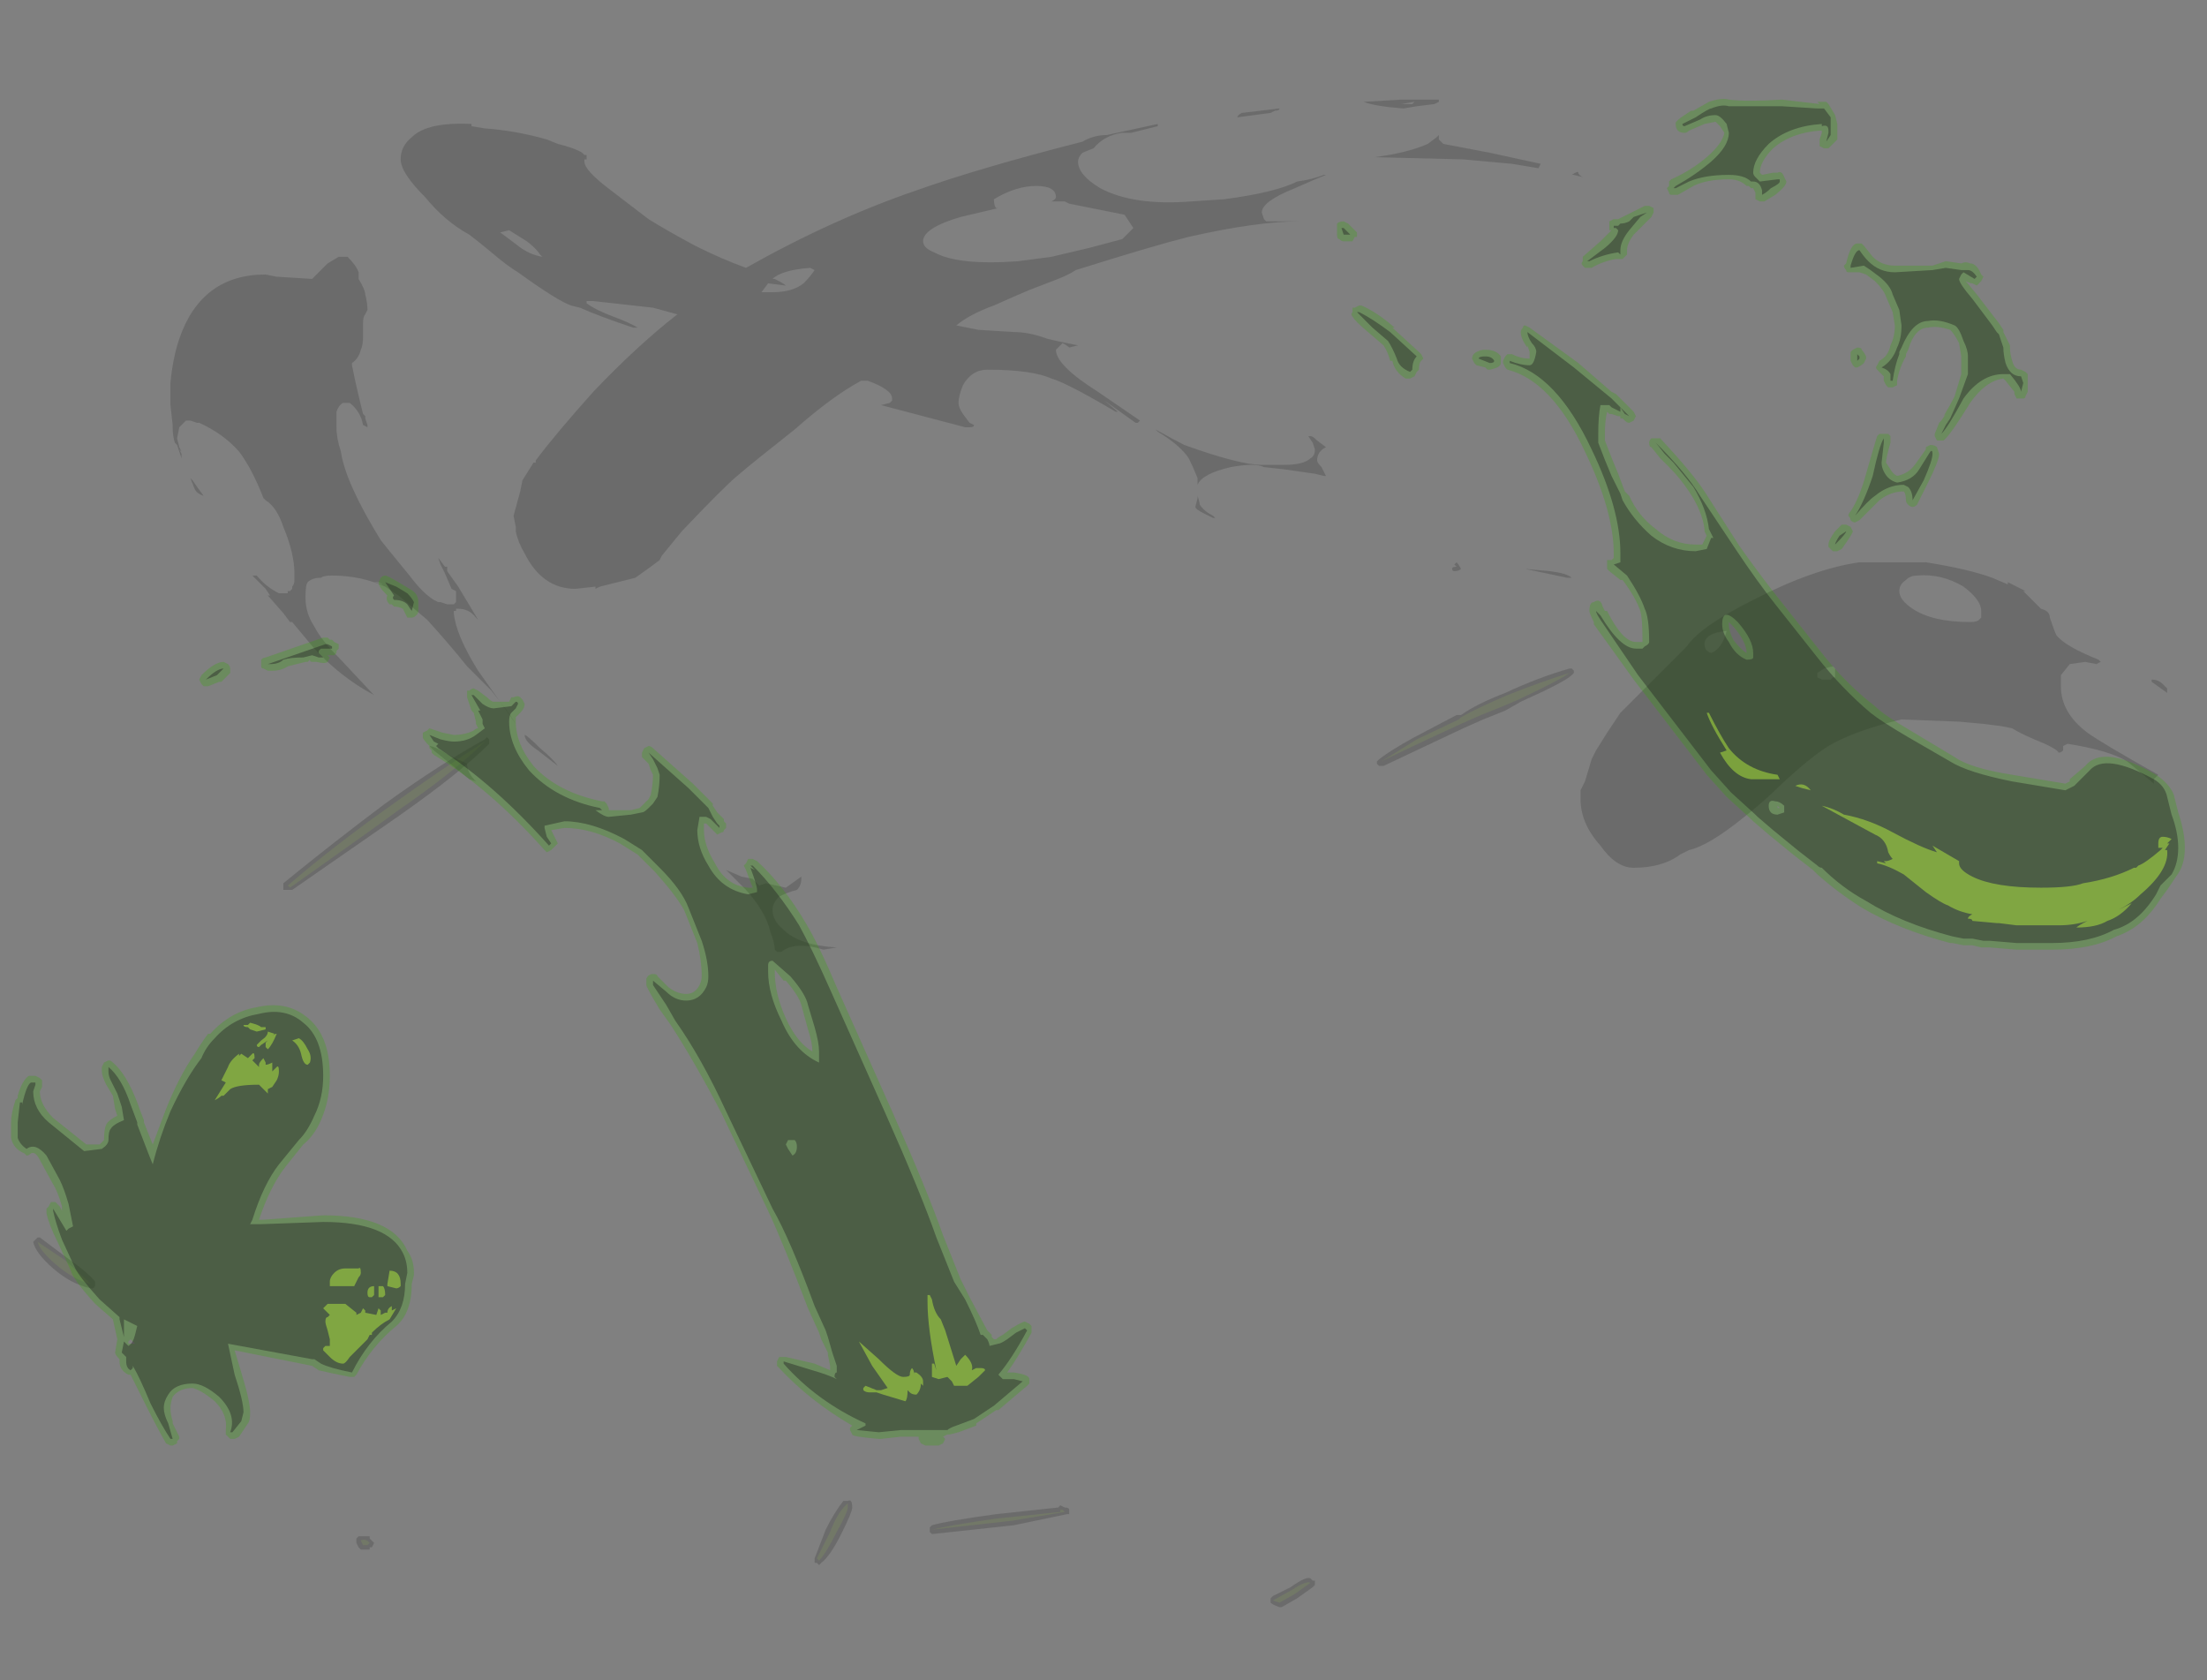 <?xml version="1.0" encoding="UTF-8" standalone="no"?>
<svg xmlns:ffdec="https://www.free-decompiler.com/flash" xmlns:xlink="http://www.w3.org/1999/xlink" ffdec:objectType="frame" height="265.65px" width="348.95px" xmlns="http://www.w3.org/2000/svg">
  <rect width="100%" height="100%" fill="#808080" stroke="none"/>
  <g transform="matrix(1.0, 0.0, 0.0, 1.0, 164.5, 213.85)">
    <use ffdec:characterId="4136" height="21.2" transform="matrix(7.0, 0.0, 0.0, 7.0, -159.25, -108.15)" width="34.8" xlink:href="#shape0"/>
    <use ffdec:characterId="4135" height="30.4" transform="matrix(7.0, 0.0, 0.0, 7.0, -162.75, -198.1)" width="49.1" xlink:href="#shape1"/>
  </g>
  <defs>
    <g id="shape0" transform="matrix(1.0, 0.0, 0.0, 1.0, 22.75, 15.45)">
      <path d="M12.0 -15.3 Q11.85 -15.15 10.85 -14.7 L10.5 -14.5 10.0 -14.3 9.55 -14.1 7.75 -13.25 7.65 -13.25 7.6 -13.3 7.6 -13.35 7.65 -13.4 Q7.9 -13.6 8.45 -13.9 L9.4 -14.4 9.5 -14.4 Q9.85 -14.65 10.5 -14.9 11.25 -15.25 11.95 -15.45 L12.0 -15.45 12.05 -15.4 12.05 -15.35 12.0 -15.3 M6.15 5.15 L6.2 5.15 6.2 5.25 6.15 5.3 5.8 5.55 5.45 5.75 5.4 5.75 Q5.25 5.7 5.2 5.65 L5.2 5.55 5.25 5.5 5.65 5.3 Q6.0 5.05 6.1 5.1 L6.15 5.15 M0.45 3.45 L0.55 3.5 Q0.65 3.5 0.65 3.55 L0.65 3.65 0.6 3.65 -0.6 3.9 -2.45 4.1 -2.5 4.05 -2.5 3.95 -2.45 3.9 Q-2.1 3.8 -1.0 3.65 L0.4 3.5 0.45 3.45 M-14.45 -12.15 L-16.9 -10.45 -17.1 -10.45 -17.1 -10.6 Q-16.0 -11.5 -14.8 -12.4 -13.55 -13.3 -12.55 -13.85 L-12.5 -13.9 -12.45 -13.85 -12.45 -13.75 Q-13.1 -13.1 -14.45 -12.15 M-22.7 -2.55 L-22.65 -2.6 -22.6 -2.6 -22.0 -2.15 Q-21.5 -1.8 -21.35 -1.6 L-21.35 -1.5 -21.4 -1.45 -21.45 -1.45 Q-21.9 -1.55 -22.3 -1.9 -22.7 -2.25 -22.75 -2.5 L-22.7 -2.55 M-4.25 3.5 Q-4.25 3.6 -4.5 4.1 -4.75 4.6 -4.95 4.75 L-5.0 4.8 -5.05 4.75 -5.1 4.75 -5.1 4.65 -4.85 4.0 Q-4.65 3.6 -4.45 3.35 L-4.35 3.35 Q-4.25 3.3 -4.25 3.5 M-15.15 4.2 L-15.05 4.3 -15.1 4.4 -15.15 4.4 -15.15 4.45 -15.35 4.45 -15.4 4.4 -15.45 4.3 -15.45 4.2 -15.4 4.15 -15.15 4.15 -15.15 4.2" fill="#262626" fill-opacity="0.224" fill-rule="evenodd" stroke="none"/>
      <path d="M9.5 -14.2 Q8.3 -13.65 7.7 -13.35 L8.5 -13.85 9.45 -14.3 9.5 -14.35 Q9.85 -14.55 10.55 -14.85 11.3 -15.15 11.95 -15.35 11.75 -15.2 10.8 -14.75 L10.45 -14.6 9.95 -14.4 9.5 -14.2 M6.1 5.2 L5.75 5.45 5.4 5.65 5.25 5.6 5.7 5.35 Q6.0 5.15 6.1 5.2 M0.5 3.55 L0.55 3.6 -0.65 3.8 -2.45 4.0 Q-2.05 3.9 -1.0 3.75 L0.45 3.6 0.45 3.55 0.5 3.55 M-14.5 -12.25 Q-15.25 -11.7 -16.95 -10.5 L-17.0 -10.55 Q-15.95 -11.45 -14.75 -12.3 -13.5 -13.2 -12.55 -13.8 -13.2 -13.15 -14.5 -12.25 M-22.25 -2.0 Q-22.6 -2.3 -22.65 -2.5 L-22.05 -2.1 Q-21.6 -1.7 -21.45 -1.55 -21.85 -1.65 -22.25 -2.0 M-4.35 3.4 L-4.35 3.5 Q-4.35 3.6 -4.6 4.05 -4.85 4.55 -5.0 4.7 L-5.05 4.65 -4.75 4.05 Q-4.6 3.65 -4.4 3.45 L-4.35 3.4 M-15.15 4.3 L-15.2 4.35 -15.3 4.35 -15.35 4.25 Q-15.3 4.2 -15.2 4.25 L-15.15 4.3" fill="#c1ff3f" fill-opacity="0.086" fill-rule="evenodd" stroke="none"/>
    </g>
    <g id="shape1" transform="matrix(1.0, 0.0, 0.0, 1.0, 23.25, 28.3)">
      <path d="M17.55 -15.35 L17.55 -15.25 17.65 -15.2 17.85 -15.2 17.9 -15.25 17.95 -15.25 17.95 -15.45 17.9 -15.5 17.7 -15.45 17.55 -15.35 M19.4 -17.2 Q19.4 -17.0 19.7 -16.8 20.15 -16.5 21.0 -16.5 21.15 -16.5 21.2 -16.55 L21.25 -16.6 21.25 -16.75 Q21.25 -17.0 20.85 -17.3 20.35 -17.6 19.8 -17.55 19.65 -17.55 19.55 -17.45 19.4 -17.35 19.4 -17.2 M14.1 -15.45 L14.6 -15.95 Q14.9 -16.4 16.1 -17.0 17.45 -17.7 18.5 -17.85 L20.0 -17.85 Q20.95 -17.7 21.5 -17.5 L21.85 -17.35 21.85 -17.4 22.25 -17.2 22.2 -17.2 22.6 -16.8 Q22.8 -16.75 22.8 -16.6 22.9 -16.3 22.95 -16.2 23.15 -15.95 23.9 -15.65 L23.95 -15.6 23.85 -15.55 23.6 -15.6 23.25 -15.55 23.05 -15.3 23.05 -15.05 Q23.05 -14.45 23.65 -14.0 24.0 -13.75 25.25 -13.05 L25.15 -12.95 25.15 -12.85 24.55 -13.35 Q24.15 -13.6 23.2 -13.75 L23.1 -13.7 23.1 -13.6 Q23.05 -13.55 23.0 -13.55 22.95 -13.65 22.45 -13.85 22.1 -14.0 21.95 -14.1 L21.7 -14.15 21.3 -14.2 20.75 -14.25 19.45 -14.3 Q18.4 -14.05 17.8 -13.7 17.4 -13.45 16.75 -12.85 16.35 -12.45 15.9 -12.1 15.1 -11.45 14.65 -11.35 L14.45 -11.25 Q14.05 -10.95 13.4 -10.95 13.0 -10.95 12.65 -11.45 12.2 -11.95 12.2 -12.5 L12.2 -12.7 12.3 -12.9 12.45 -13.4 12.55 -13.6 12.8 -14.0 13.1 -14.45 14.1 -15.45 M15.0 -16.0 Q15.0 -15.85 15.15 -15.8 15.4 -15.9 15.5 -16.3 15.0 -16.25 15.0 -16.0 M12.0 -17.5 L11.9 -17.5 10.95 -17.7 11.5 -17.65 Q11.9 -17.6 12.0 -17.5 M12.05 -26.6 L12.0 -26.6 Q12.15 -26.7 12.15 -26.65 12.15 -26.6 12.25 -26.55 L12.05 -26.6 M8.15 -28.3 L9.0 -28.3 9.0 -28.25 8.9 -28.2 8.5 -28.15 8.2 -28.1 Q7.55 -28.15 7.3 -28.25 L8.15 -28.3 M11.3 -26.85 L11.25 -26.75 10.65 -26.85 9.55 -26.95 7.55 -27.0 Q8.3 -27.1 8.75 -27.3 L8.95 -27.45 9.0 -27.5 9.0 -27.4 Q9.05 -27.35 9.1 -27.3 L10.15 -27.1 11.3 -26.85 M4.45 -27.9 Q4.45 -27.95 4.55 -28.0 L5.4 -28.1 Q5.4 -28.05 5.3 -28.05 L5.2 -28.0 4.45 -27.9 M6.4 -26.6 L6.45 -26.6 Q6.2 -26.5 5.75 -26.3 5.0 -26.0 5.0 -25.75 L5.05 -25.6 5.1 -25.55 5.85 -25.55 Q4.9 -25.55 3.35 -25.2 2.55 -25.0 0.8 -24.45 0.65 -24.35 0.4 -24.25 L-0.25 -24.0 -0.6 -23.85 -1.05 -23.65 Q-1.6 -23.45 -1.9 -23.2 L-1.4 -23.1 -0.6 -23.05 Q-0.25 -23.05 0.15 -22.9 0.35 -22.85 0.6 -22.8 L0.85 -22.75 0.65 -22.7 Q0.6 -22.75 0.5 -22.8 L0.35 -22.65 Q0.35 -22.3 1.3 -21.7 L2.25 -21.05 2.2 -21.0 2.15 -21.0 1.45 -21.5 1.75 -21.25 1.7 -21.25 Q0.6 -21.9 0.25 -22.0 -0.2 -22.2 -1.2 -22.2 -1.55 -22.2 -1.75 -21.85 -1.85 -21.6 -1.85 -21.45 -1.85 -21.35 -1.75 -21.2 L-1.6 -21.0 -1.5 -20.95 Q-1.5 -20.9 -1.6 -20.9 L-1.7 -20.9 -3.6 -21.4 -3.4 -21.45 -3.35 -21.5 -3.35 -21.55 Q-3.35 -21.75 -3.9 -21.95 L-4.05 -21.95 Q-4.7 -21.6 -5.55 -20.85 -6.5 -20.1 -6.85 -19.8 -7.15 -19.55 -8.1 -18.55 L-8.55 -18.0 -8.6 -17.9 -8.8 -17.75 -9.15 -17.5 -9.95 -17.3 -10.05 -17.25 -10.05 -17.3 -10.5 -17.25 Q-11.25 -17.25 -11.65 -18.05 -11.8 -18.3 -11.85 -18.55 L-11.85 -18.65 -11.9 -18.9 -11.75 -19.45 -11.7 -19.7 -11.45 -20.1 -11.4 -20.1 -11.4 -20.15 Q-10.95 -20.75 -10.1 -21.7 -9.1 -22.75 -8.2 -23.45 L-8.75 -23.6 -10.1 -23.75 -10.25 -23.75 -10.25 -23.7 Q-10.05 -23.55 -9.65 -23.4 -9.25 -23.25 -9.1 -23.15 L-9.2 -23.15 Q-9.95 -23.4 -10.4 -23.6 L-10.6 -23.65 Q-10.9 -23.75 -11.8 -24.4 -12.05 -24.55 -12.4 -24.85 -12.7 -25.1 -12.9 -25.25 -13.45 -25.55 -13.9 -26.1 -14.45 -26.65 -14.45 -26.95 -14.45 -27.25 -14.2 -27.45 -13.85 -27.8 -12.85 -27.75 L-12.85 -27.7 -12.55 -27.65 Q-11.85 -27.6 -11.15 -27.4 L-10.9 -27.3 Q-10.5 -27.2 -10.35 -27.1 L-10.3 -27.05 -10.25 -27.05 -10.25 -26.95 -10.3 -26.95 -10.3 -26.9 Q-10.3 -26.7 -9.7 -26.25 L-8.85 -25.6 Q-8.45 -25.35 -7.8 -25.0 -7.2 -24.7 -6.65 -24.5 -4.7 -25.6 -2.8 -26.25 -1.4 -26.75 0.95 -27.35 1.2 -27.5 1.5 -27.5 L2.65 -27.75 2.65 -27.7 2.05 -27.55 1.85 -27.55 Q1.45 -27.5 1.2 -27.2 L0.95 -27.1 Q0.85 -27.0 0.85 -26.9 0.85 -26.6 1.35 -26.3 2.1 -25.9 3.4 -26.0 L4.15 -26.05 Q5.3 -26.2 5.8 -26.45 6.15 -26.5 6.4 -26.6 M8.15 -28.2 L8.4 -28.2 8.45 -28.25 8.15 -28.2 M0.55 -26.0 L0.25 -26.0 Q0.35 -26.05 0.35 -26.1 0.35 -26.35 -0.1 -26.35 -0.55 -26.35 -1.05 -26.05 -1.05 -25.9 -1.0 -25.85 L-0.95 -25.85 -1.8 -25.65 Q-2.65 -25.4 -2.65 -25.1 -2.65 -24.95 -2.4 -24.85 -1.85 -24.55 -0.5 -24.65 L0.25 -24.75 1.1 -24.95 1.85 -25.15 2.1 -25.4 1.9 -25.7 0.65 -25.95 0.55 -26.0 M5.05 -20.0 Q4.85 -20.1 4.3 -20.0 3.65 -19.85 3.55 -19.6 L3.55 -19.75 Q3.45 -20.0 3.35 -20.2 3.15 -20.5 2.65 -20.8 L2.6 -20.85 Q3.05 -20.6 3.25 -20.5 4.5 -20.05 5.0 -20.05 L5.5 -20.05 Q5.95 -20.05 6.1 -20.2 6.2 -20.25 6.2 -20.4 L6.15 -20.55 6.05 -20.7 6.1 -20.7 Q6.15 -20.7 6.25 -20.6 L6.45 -20.45 Q6.25 -20.35 6.25 -20.15 6.25 -20.1 6.35 -20.0 L6.45 -19.8 6.4 -19.8 6.2 -19.85 5.5 -19.95 5.05 -20.0 M-11.3 -13.65 Q-11.0 -13.4 -10.9 -13.25 L-11.35 -13.6 Q-11.65 -13.8 -11.65 -13.95 -11.6 -13.95 -11.3 -13.65 M-5.75 -10.5 L-5.4 -10.75 -5.4 -10.7 Q-5.4 -10.55 -5.5 -10.45 -5.7 -10.4 -5.9 -10.3 -6.05 -10.15 -6.05 -10.0 -6.05 -9.75 -5.8 -9.55 -5.45 -9.2 -4.6 -9.15 L-4.9 -9.1 Q-5.55 -9.3 -5.85 -9.05 L-5.95 -9.05 -6.0 -9.1 Q-6.0 -9.25 -6.1 -9.5 -6.2 -9.95 -6.65 -10.45 -6.9 -10.7 -7.1 -10.9 L-6.75 -10.75 -6.5 -10.7 -6.35 -10.55 -6.2 -10.6 -5.75 -10.5 M-12.75 -12.9 L-12.9 -12.95 -13.7 -13.6 -13.8 -13.7 Q-13.7 -13.7 -13.45 -13.55 -13.2 -13.4 -13.05 -13.35 L-12.95 -13.3 Q-12.95 -13.1 -12.75 -12.9 M-15.05 -17.4 L-14.85 -17.35 -14.95 -17.4 -15.05 -17.4 M-19.2 -19.75 L-19.15 -19.7 Q-19.05 -19.55 -18.9 -19.35 -19.05 -19.4 -19.1 -19.5 L-19.2 -19.75 M-15.85 -24.75 L-15.65 -24.75 Q-15.45 -24.55 -15.4 -24.4 L-15.4 -24.25 Q-15.25 -24.0 -15.25 -23.9 -15.2 -23.7 -15.2 -23.55 L-15.25 -23.45 Q-15.3 -23.4 -15.3 -23.25 L-15.3 -22.95 Q-15.3 -22.75 -15.35 -22.65 -15.4 -22.45 -15.55 -22.35 L-15.55 -22.3 Q-15.45 -21.8 -15.3 -21.2 L-15.25 -21.15 -15.25 -21.1 -15.2 -20.95 -15.2 -20.9 -15.3 -20.95 Q-15.35 -21.25 -15.6 -21.45 L-15.75 -21.45 Q-15.85 -21.4 -15.9 -21.25 L-15.9 -20.9 Q-15.9 -20.65 -15.8 -20.35 -15.7 -19.65 -14.9 -18.35 L-14.7 -18.1 -14.25 -17.55 Q-13.95 -17.15 -13.7 -17.0 L-13.6 -16.95 -13.55 -16.95 -13.4 -16.9 Q-13.45 -16.9 -13.35 -16.9 L-13.25 -16.9 -13.2 -16.95 -13.2 -17.2 -13.3 -17.25 -13.45 -17.6 -13.55 -17.8 -13.6 -17.95 -13.45 -17.75 -13.4 -17.75 -13.4 -17.65 -13.15 -17.3 -12.7 -16.55 -12.75 -16.6 Q-12.9 -16.8 -13.15 -16.8 L-13.2 -16.8 -13.2 -16.75 -13.25 -16.75 -13.25 -16.7 Q-13.2 -16.2 -12.7 -15.4 L-11.85 -14.2 Q-12.0 -14.45 -12.4 -14.95 L-12.95 -15.5 Q-13.35 -16.0 -13.85 -16.55 L-14.5 -17.1 -14.8 -17.3 Q-15.35 -17.55 -16.0 -17.55 -16.2 -17.55 -16.25 -17.5 -16.45 -17.5 -16.55 -17.4 -16.6 -17.35 -16.6 -17.05 -16.6 -16.7 -16.4 -16.4 -16.25 -16.1 -15.85 -15.7 L-15.1 -14.9 -15.05 -14.85 Q-15.8 -15.25 -16.4 -15.9 L-16.9 -16.5 -16.95 -16.5 -17.1 -16.7 -17.45 -17.1 -17.4 -17.1 -17.5 -17.25 -17.8 -17.55 -17.7 -17.55 Q-17.5 -17.3 -17.2 -17.15 L-17.0 -17.15 -17.0 -17.2 -16.95 -17.2 -16.9 -17.25 -16.9 -17.3 Q-16.85 -17.35 -16.85 -17.45 L-16.85 -17.6 Q-16.85 -18.05 -17.1 -18.65 -17.25 -19.1 -17.5 -19.25 L-17.55 -19.3 Q-17.8 -19.95 -18.1 -20.35 -18.45 -20.75 -19.0 -21.0 L-19.05 -21.0 -19.2 -21.05 -19.3 -21.05 -19.45 -20.9 -19.5 -20.65 -19.45 -20.45 -19.4 -20.35 -19.45 -20.4 -19.4 -20.3 -19.4 -20.2 -19.5 -20.5 -19.55 -20.55 Q-19.6 -20.7 -19.6 -20.9 L-19.6 -20.95 -19.65 -21.4 -19.65 -21.9 Q-19.6 -22.45 -19.45 -22.9 -18.95 -24.35 -17.5 -24.35 L-17.25 -24.3 -16.45 -24.25 -16.1 -24.6 -15.85 -24.75 M-11.25 -24.75 L-11.3 -24.8 Q-11.4 -24.95 -11.6 -25.1 L-12.0 -25.35 -12.2 -25.3 -11.8 -25.0 Q-11.55 -24.8 -11.25 -24.75 M-1.95 -21.5 L-1.95 -21.5 M-5.35 -24.15 Q-5.2 -24.3 -5.1 -24.45 L-5.2 -24.5 Q-5.85 -24.45 -6.05 -24.25 L-6.0 -24.25 Q-5.8 -24.15 -5.75 -24.1 L-6.15 -24.15 -6.3 -23.95 -6.05 -23.95 Q-5.6 -23.95 -5.35 -24.15 M25.35 -15.1 L25.45 -15.0 25.45 -14.9 25.1 -15.15 25.1 -15.2 Q25.25 -15.2 25.35 -15.1 M9.3 -17.7 Q9.3 -17.75 9.4 -17.75 L9.35 -17.8 9.4 -17.85 Q9.45 -17.8 9.5 -17.7 9.45 -17.65 9.35 -17.65 9.3 -17.65 9.3 -17.7 M3.9 -18.85 L3.7 -18.95 Q3.5 -19.05 3.5 -19.1 L3.55 -19.3 3.55 -19.35 Q3.6 -19.2 3.6 -19.15 3.7 -19.0 3.9 -18.9 L3.95 -18.85 3.9 -18.85" fill="#262626" fill-opacity="0.224" fill-rule="evenodd" stroke="none"/>
      <path d="M17.8 -28.2 L17.95 -27.95 18.0 -27.75 18.0 -27.4 17.8 -27.2 17.7 -27.2 17.6 -27.25 Q17.6 -27.35 17.6 -27.4 L17.65 -27.55 17.65 -27.6 17.6 -27.6 Q16.95 -27.55 16.55 -27.2 16.25 -26.9 16.25 -26.65 L16.3 -26.6 16.55 -26.65 16.65 -26.65 Q16.75 -26.7 16.8 -26.55 L16.85 -26.45 Q16.85 -26.35 16.6 -26.15 L16.35 -26.0 16.25 -26.0 16.15 -26.05 16.15 -26.2 16.1 -26.3 16.05 -26.3 16.0 -26.35 15.95 -26.35 Q15.8 -26.5 15.55 -26.5 15.05 -26.5 14.75 -26.35 L14.4 -26.15 14.25 -26.15 Q14.2 -26.15 14.2 -26.2 L14.15 -26.3 14.2 -26.35 14.2 -26.45 14.25 -26.5 Q14.7 -26.7 15.05 -27.0 15.4 -27.3 15.45 -27.55 L15.35 -27.7 15.25 -27.8 15.0 -27.75 14.65 -27.6 Q14.6 -27.55 14.55 -27.55 14.45 -27.55 14.4 -27.6 14.35 -27.65 14.35 -27.75 14.3 -27.8 14.7 -28.05 L14.75 -28.05 15.1 -28.25 Q15.4 -28.35 15.55 -28.3 15.95 -28.25 16.75 -28.3 L17.6 -28.2 17.55 -28.25 17.75 -28.25 17.8 -28.2 M18.55 -25.05 L18.6 -25.0 18.8 -24.75 Q19.0 -24.55 19.3 -24.55 L20.15 -24.55 20.45 -24.65 20.8 -24.6 Q20.9 -24.65 21.0 -24.6 21.15 -24.6 21.25 -24.35 L21.3 -24.3 21.25 -24.2 21.15 -24.1 21.05 -24.15 Q21.0 -24.15 20.9 -24.2 L21.15 -23.9 21.65 -23.25 21.75 -23.1 21.75 -23.05 21.9 -22.75 21.9 -22.7 Q21.9 -22.55 21.95 -22.4 22.0 -22.2 22.15 -22.2 L22.25 -22.15 22.3 -22.1 22.3 -21.7 22.25 -21.6 Q22.25 -21.55 22.2 -21.55 L22.05 -21.55 22.0 -21.65 22.0 -21.7 21.8 -21.95 21.75 -22.0 Q21.35 -21.95 21.0 -21.45 20.6 -20.8 20.45 -20.65 L20.4 -20.6 20.35 -20.6 Q20.3 -20.6 20.25 -20.6 L20.2 -20.7 20.2 -20.75 20.3 -21.0 20.35 -21.05 20.45 -21.2 20.4 -21.15 Q20.55 -21.4 20.65 -21.6 L20.8 -22.1 20.8 -22.5 20.75 -22.8 Q20.65 -23.0 20.55 -23.1 20.25 -23.2 20.05 -23.15 19.75 -23.15 19.6 -22.65 L19.55 -22.55 19.55 -22.5 Q19.4 -22.25 19.35 -21.95 L19.35 -21.85 19.25 -21.8 19.15 -21.8 19.1 -21.85 19.05 -21.95 19.05 -22.05 18.9 -22.2 Q18.85 -22.25 18.9 -22.3 L18.95 -22.4 Q19.15 -22.5 19.2 -22.75 19.3 -22.95 19.3 -23.2 L19.25 -23.5 19.1 -23.85 Q19.05 -24.0 18.85 -24.2 L18.65 -24.35 18.5 -24.4 18.25 -24.4 Q18.2 -24.4 18.2 -24.45 18.15 -24.5 18.15 -24.55 L18.2 -24.6 Q18.3 -25.05 18.45 -25.05 L18.55 -25.05 M18.55 -22.65 Q18.6 -22.6 18.65 -22.5 L18.65 -22.45 18.6 -22.35 Q18.55 -22.3 18.45 -22.25 L18.4 -22.25 18.35 -22.3 18.3 -22.4 18.3 -22.6 18.35 -22.65 18.45 -22.7 Q18.55 -22.7 18.55 -22.65 M12.95 -25.6 L13.05 -25.6 13.65 -25.9 13.75 -25.9 13.85 -25.85 13.85 -25.75 13.8 -25.65 13.4 -25.25 Q13.25 -25.05 13.25 -24.9 L13.25 -24.8 13.15 -24.7 13.1 -24.7 Q13.05 -24.7 13.0 -24.7 12.7 -24.65 12.45 -24.5 L12.3 -24.5 12.25 -24.55 Q12.2 -24.6 12.25 -24.65 L12.25 -24.75 12.65 -25.1 12.9 -25.35 12.85 -25.35 Q12.85 -25.4 12.85 -25.45 12.85 -25.5 12.85 -25.55 L12.95 -25.6 M12.9 -21.7 L13.0 -21.65 13.4 -21.25 13.45 -21.15 13.4 -21.05 13.3 -21.0 Q13.25 -21.0 13.2 -21.05 L13.15 -21.1 13.1 -21.1 13.1 -21.15 13.05 -21.15 12.9 -21.2 12.85 -21.2 12.8 -21.25 Q12.75 -21.05 12.75 -20.75 L12.75 -20.6 Q12.9 -20.2 13.05 -19.85 L13.2 -19.45 13.3 -19.35 Q13.5 -18.9 13.9 -18.6 14.3 -18.25 14.8 -18.25 L14.95 -18.25 15.05 -18.45 15.0 -18.55 15.0 -18.6 Q14.95 -19.0 14.65 -19.45 14.45 -19.75 14.2 -20.0 L14.0 -20.2 13.8 -20.45 Q13.75 -20.45 13.75 -20.55 13.75 -20.6 13.8 -20.65 13.85 -20.65 13.9 -20.65 L14.0 -20.65 Q14.7 -19.9 15.0 -19.45 L15.8 -18.2 Q16.3 -17.5 16.7 -17.0 L17.65 -15.8 Q18.2 -15.1 18.85 -14.6 19.05 -14.4 19.65 -14.05 L20.65 -13.45 Q21.0 -13.2 21.95 -13.05 L23.15 -12.85 23.25 -12.9 23.25 -12.95 23.6 -13.25 Q24.0 -13.75 25.2 -13.05 25.5 -12.85 25.6 -12.6 L25.7 -12.2 Q25.85 -11.75 25.85 -11.4 25.85 -11.0 25.65 -10.75 L25.45 -10.45 25.3 -10.25 Q24.9 -9.6 24.3 -9.4 23.75 -9.1 22.85 -9.1 L22.05 -9.1 21.45 -9.15 21.25 -9.15 21.05 -9.2 20.85 -9.2 20.6 -9.25 20.55 -9.25 Q19.4 -9.55 18.55 -10.05 18.0 -10.4 17.55 -10.8 L17.45 -10.9 17.0 -11.25 16.45 -11.7 16.1 -12.0 16.05 -12.05 15.5 -12.55 15.05 -13.05 13.4 -15.2 Q12.9 -15.9 12.5 -16.45 L12.5 -16.5 Q12.4 -16.7 12.4 -16.75 12.4 -16.95 12.5 -16.95 12.65 -17.05 12.7 -16.85 L12.75 -16.75 12.8 -16.75 Q13.15 -16.05 13.45 -16.05 L13.6 -16.05 Q13.6 -16.6 13.55 -16.75 13.45 -17.05 13.15 -17.45 L13.1 -17.45 12.85 -17.65 12.8 -17.7 Q12.8 -17.75 12.8 -17.8 L12.8 -17.9 Q12.85 -17.9 12.9 -17.9 L12.95 -17.95 12.95 -18.05 Q12.95 -19.0 12.3 -20.35 11.55 -21.95 10.55 -22.2 L10.5 -22.25 10.45 -22.35 10.45 -22.4 10.5 -22.5 10.55 -22.55 10.65 -22.55 Q10.85 -22.45 11.05 -22.45 L11.05 -22.6 11.0 -22.75 11.0 -22.7 Q10.85 -22.9 10.85 -23.05 10.85 -23.1 10.9 -23.15 10.9 -23.2 10.95 -23.2 L11.05 -23.15 12.15 -22.35 12.9 -21.7 M13.6 -16.05 L13.6 -16.05 M15.55 -16.45 Q15.55 -16.3 15.65 -16.1 15.8 -15.9 15.95 -15.8 15.95 -16.05 15.65 -16.4 L15.55 -16.5 15.55 -16.45 M20.3 -20.3 Q20.3 -20.15 20.05 -19.65 L19.8 -19.15 Q19.75 -19.1 19.7 -19.1 19.65 -19.1 19.6 -19.15 19.55 -19.2 19.55 -19.25 19.55 -19.4 19.5 -19.45 19.2 -19.45 18.95 -19.25 L18.5 -18.8 18.4 -18.75 Q18.35 -18.75 18.3 -18.8 18.3 -18.85 18.25 -18.9 18.25 -18.95 18.3 -19.0 18.5 -19.3 18.65 -19.85 18.85 -20.55 18.9 -20.7 L18.95 -20.75 19.15 -20.75 19.2 -20.7 19.2 -20.55 Q19.1 -20.2 19.1 -20.1 L19.2 -19.95 Q19.25 -19.85 19.35 -19.8 19.6 -19.85 19.75 -20.05 L20.0 -20.4 20.0 -20.45 20.1 -20.5 Q20.2 -20.5 20.25 -20.45 L20.3 -20.3 M18.2 -18.7 L18.3 -18.65 18.35 -18.55 Q18.35 -18.5 18.1 -18.15 L18.0 -18.1 17.9 -18.1 17.8 -18.2 17.8 -18.25 Q17.8 -18.35 17.95 -18.55 L18.1 -18.7 18.2 -18.7 M6.95 -25.5 L7.15 -25.3 7.15 -25.2 7.1 -25.2 7.05 -25.1 6.85 -25.1 Q6.8 -25.1 6.75 -25.15 6.7 -25.15 6.7 -25.25 L6.7 -25.5 Q6.75 -25.55 6.85 -25.55 L6.95 -25.5 M8.0 -23.15 L7.95 -23.15 8.55 -22.6 8.6 -22.55 8.65 -22.45 8.6 -22.4 Q8.55 -22.35 8.55 -22.2 L8.5 -22.15 8.45 -22.05 8.35 -22.0 8.25 -22.0 Q8.0 -22.15 7.95 -22.4 L7.9 -22.4 Q7.85 -22.6 7.75 -22.75 L7.4 -23.05 Q7.1 -23.3 7.05 -23.4 7.0 -23.45 7.05 -23.5 L7.05 -23.6 7.1 -23.6 7.2 -23.65 7.25 -23.65 Q7.6 -23.5 8.0 -23.15 M10.0 -22.65 L10.05 -22.65 Q10.3 -22.65 10.4 -22.5 L10.4 -22.35 Q10.4 -22.25 10.15 -22.2 L10.1 -22.2 10.05 -22.25 9.85 -22.3 9.8 -22.35 9.75 -22.45 Q9.75 -22.6 10.0 -22.65 M16.7 -12.3 L16.65 -12.35 16.65 -12.3 16.7 -12.3 M-23.25 -4.85 L-23.25 -5.2 Q-23.25 -5.4 -23.15 -5.7 L-23.1 -5.75 -23.1 -5.8 Q-23.0 -6.15 -22.85 -6.25 L-22.7 -6.25 -22.6 -6.2 -22.55 -6.15 Q-22.55 -6.05 -22.55 -6.0 L-22.6 -5.9 Q-22.6 -5.6 -22.3 -5.3 L-21.55 -4.7 -21.25 -4.7 -21.15 -4.8 Q-21.15 -5.05 -21.1 -5.15 -21.05 -5.25 -20.85 -5.35 L-20.9 -5.5 -20.95 -5.8 -21.1 -6.05 Q-21.2 -6.25 -21.2 -6.35 L-21.2 -6.45 -21.15 -6.55 -21.05 -6.6 Q-21.0 -6.6 -20.95 -6.55 -20.65 -6.3 -20.4 -5.65 -20.35 -5.5 -20.25 -5.25 L-20.25 -5.2 -20.05 -4.7 -19.75 -5.5 Q-19.45 -6.25 -19.1 -6.75 -18.95 -7.0 -18.8 -7.2 L-18.75 -7.2 Q-18.3 -7.7 -17.7 -7.8 -17.05 -7.95 -16.6 -7.6 -16.05 -7.2 -16.05 -6.25 -16.05 -5.7 -16.25 -5.25 -16.4 -4.9 -16.65 -4.7 L-17.05 -4.2 Q-17.4 -3.75 -17.65 -3.0 L-17.55 -3.0 -16.2 -3.1 Q-14.65 -3.1 -14.3 -2.3 -14.15 -2.1 -14.15 -1.8 L-14.15 -1.75 -14.2 -1.55 Q-14.2 -0.9 -14.55 -0.6 -15.1 -0.15 -15.45 0.5 L-15.5 0.55 -15.6 0.55 Q-16.1 0.45 -16.3 0.4 L-16.45 0.3 -18.2 -0.05 -18.05 0.45 Q-17.85 1.1 -17.85 1.35 -17.85 1.55 -17.9 1.6 L-18.1 1.9 -18.2 1.95 -18.3 1.95 -18.4 1.85 -18.4 1.75 Q-18.35 1.4 -18.65 1.1 -18.95 0.85 -19.15 0.8 -19.45 0.8 -19.6 1.0 -19.65 1.15 -19.65 1.25 -19.65 1.4 -19.6 1.55 L-19.6 1.6 -19.45 1.9 -19.45 1.95 -19.5 2.0 -19.5 2.05 -19.6 2.1 -19.65 2.1 -19.75 2.05 Q-19.95 1.7 -20.2 1.2 L-20.55 0.5 -20.6 0.5 Q-20.8 0.4 -20.8 0.2 L-20.8 0.15 Q-20.9 0.05 -20.9 0.0 L-20.85 -0.3 -20.95 -0.75 -21.35 -1.1 Q-21.85 -1.65 -21.9 -1.85 L-22.2 -2.5 Q-22.4 -2.9 -22.45 -3.15 L-22.45 -3.25 -22.4 -3.3 -22.35 -3.4 -22.25 -3.4 -22.15 -3.3 -22.1 -3.2 -22.1 -3.3 Q-22.2 -3.65 -22.3 -3.8 L-22.6 -4.35 Q-22.7 -4.55 -22.8 -4.5 -22.85 -4.45 -22.9 -4.45 L-22.95 -4.5 Q-23.2 -4.6 -23.25 -4.85 M-18.95 -15.1 L-19.0 -15.2 -18.95 -15.3 Q-18.65 -15.6 -18.45 -15.6 L-18.35 -15.55 Q-18.3 -15.5 -18.3 -15.45 L-18.3 -15.35 Q-18.4 -15.25 -18.5 -15.15 L-18.55 -15.15 -18.8 -15.05 -18.9 -15.05 -18.95 -15.1 M-17.6 -15.5 L-17.6 -15.65 Q-17.55 -15.7 -17.5 -15.7 L-16.2 -16.15 -16.1 -16.15 -16.05 -16.1 -16.0 -16.1 -15.95 -16.05 -15.85 -16.0 -15.85 -15.9 -15.9 -15.85 -15.9 -15.8 -15.95 -15.75 -16.1 -15.75 -16.05 -15.7 -16.1 -15.6 Q-16.15 -15.55 -16.35 -15.6 L-16.45 -15.6 Q-16.5 -15.6 -16.5 -15.65 L-16.55 -15.6 -16.6 -15.6 -17.0 -15.5 Q-17.15 -15.4 -17.35 -15.4 L-17.45 -15.4 -17.55 -15.45 Q-17.6 -15.45 -17.6 -15.5 M-14.5 -17.4 L-14.25 -17.25 Q-14.05 -17.15 -14.05 -16.95 L-14.05 -16.75 Q-14.05 -16.7 -14.1 -16.65 -14.15 -16.6 -14.2 -16.6 L-14.3 -16.6 -14.4 -16.8 Q-14.5 -16.85 -14.6 -16.85 L-14.65 -16.9 -14.7 -16.9 Q-14.8 -17.0 -14.75 -17.1 L-14.8 -17.15 Q-14.95 -17.3 -14.95 -17.4 L-14.9 -17.5 Q-14.85 -17.55 -14.8 -17.55 -14.75 -17.55 -14.5 -17.4 M-12.35 -14.7 L-12.0 -14.7 -11.95 -14.8 -11.9 -14.8 Q-11.8 -14.85 -11.75 -14.8 L-11.7 -14.75 -11.65 -14.65 Q-11.65 -14.55 -11.75 -14.45 L-11.85 -14.35 -11.85 -14.25 Q-11.85 -13.75 -11.45 -13.25 -10.9 -12.65 -9.9 -12.45 L-9.85 -12.45 -9.8 -12.4 -9.75 -12.3 -9.75 -12.25 -9.25 -12.25 -9.05 -12.3 -8.85 -12.5 -8.8 -12.6 Q-8.75 -12.85 -8.75 -13.05 L-8.8 -13.15 -8.85 -13.3 -9.0 -13.45 -9.0 -13.55 -8.95 -13.65 -8.85 -13.7 Q-8.8 -13.7 -8.75 -13.65 L-7.85 -12.85 -7.4 -12.4 -7.4 -12.35 -7.3 -12.2 -7.15 -12.05 -7.15 -12.0 -7.1 -11.95 -7.1 -11.85 -7.15 -11.8 Q-7.15 -11.75 -7.2 -11.75 L-7.3 -11.7 -7.55 -11.95 -7.6 -11.95 -7.6 -11.8 Q-7.6 -11.45 -7.35 -11.05 -7.1 -10.55 -6.6 -10.5 L-6.5 -10.5 -6.65 -10.9 -6.7 -11.0 -6.65 -11.05 -6.6 -11.15 -6.5 -11.15 -6.4 -11.1 Q-5.8 -10.55 -5.3 -9.7 -5.0 -9.2 -4.6 -8.25 L-3.35 -5.45 Q-2.55 -3.65 -2.2 -2.65 L-1.8 -1.65 -1.6 -1.25 -1.2 -0.5 -1.1 -0.4 -1.1 -0.35 -1.05 -0.3 -1.0 -0.3 Q-0.95 -0.35 -0.85 -0.4 L-0.65 -0.55 Q-0.4 -0.7 -0.35 -0.7 L-0.25 -0.65 -0.2 -0.6 -0.2 -0.45 Q-0.5 0.1 -0.75 0.45 L-0.6 0.45 Q-0.25 0.5 -0.25 0.6 L-0.25 0.7 -0.3 0.75 -0.95 1.3 -1.0 1.3 -1.45 1.6 -1.45 1.65 -1.85 1.8 -2.05 1.85 -2.1 1.85 -2.2 1.9 -2.15 1.95 -2.2 2.05 -2.3 2.1 -2.6 2.1 -2.7 2.05 -2.75 1.95 -2.75 1.9 -3.15 1.9 -3.6 1.95 -3.65 1.95 Q-4.25 1.9 -4.25 1.85 L-4.3 1.75 -4.3 1.7 -4.25 1.65 Q-5.2 1.1 -5.9 0.35 L-5.95 0.3 -5.95 0.2 -5.9 0.1 -5.75 0.1 -5.1 0.25 -4.75 0.4 -4.75 0.3 -4.8 0.05 -4.8 0.0 Q-4.85 -0.1 -4.95 -0.3 L-5.0 -0.45 -5.25 -1.0 Q-5.8 -2.45 -6.15 -3.2 L-7.2 -5.4 Q-7.8 -6.55 -8.35 -7.4 L-8.6 -7.75 Q-8.9 -8.25 -8.9 -8.3 L-8.9 -8.45 Q-8.85 -8.55 -8.75 -8.55 -8.65 -8.55 -8.65 -8.5 L-8.4 -8.25 Q-8.2 -8.1 -8.0 -8.1 -7.8 -8.1 -7.7 -8.3 -7.65 -8.4 -7.65 -8.5 -7.65 -8.85 -7.75 -9.25 L-8.05 -10.0 Q-8.25 -10.35 -8.7 -10.85 L-9.1 -11.25 -9.5 -11.5 Q-10.15 -11.85 -10.75 -11.85 L-11.05 -11.8 -10.9 -11.5 -11.05 -11.35 -11.15 -11.3 -11.2 -11.35 Q-12.45 -12.75 -13.7 -13.5 L-13.75 -13.55 -13.75 -13.6 -13.8 -13.65 -13.8 -13.7 Q-13.95 -13.85 -13.95 -13.9 L-13.95 -14.0 -13.85 -14.05 -13.8 -14.1 -13.5 -14.0 -13.25 -13.95 Q-13.0 -13.95 -12.8 -14.05 -12.75 -14.1 -12.7 -14.1 L-12.75 -14.2 -12.75 -14.25 -12.8 -14.45 -12.85 -14.5 -12.95 -14.8 -12.95 -14.95 -12.9 -14.95 Q-12.85 -15.0 -12.8 -15.0 L-12.7 -14.95 -12.5 -14.8 Q-12.4 -14.7 -12.35 -14.7 M-20.6 -0.2 L-20.45 -0.2 -20.55 -0.3 -20.6 -0.25 -20.6 -0.2 M-5.4 -7.85 Q-5.45 -8.05 -5.75 -8.4 L-5.8 -8.4 -6.0 -8.65 -6.0 -8.6 Q-6.0 -8.1 -5.75 -7.55 -5.5 -7.0 -5.15 -6.8 -5.15 -7.0 -5.25 -7.3 L-5.4 -7.85" fill="#31a800" fill-opacity="0.267" fill-rule="evenodd" stroke="none"/>
      <path d="M17.7 -28.1 L17.85 -27.9 17.85 -27.5 17.75 -27.35 17.8 -27.55 17.8 -27.6 Q17.8 -27.75 17.65 -27.7 L17.65 -27.75 Q16.9 -27.7 16.45 -27.3 16.1 -26.95 16.1 -26.65 16.1 -26.6 16.15 -26.55 L16.25 -26.45 16.65 -26.5 16.7 -26.5 Q16.7 -26.55 16.7 -26.45 16.7 -26.4 16.5 -26.3 16.4 -26.2 16.3 -26.15 L16.3 -26.25 Q16.25 -26.45 16.1 -26.45 L16.05 -26.45 Q15.9 -26.6 15.55 -26.6 15.0 -26.6 14.65 -26.45 L14.35 -26.3 14.3 -26.3 14.35 -26.35 Q14.8 -26.6 15.15 -26.9 15.55 -27.25 15.55 -27.55 L15.5 -27.75 Q15.35 -27.95 15.25 -27.95 15.05 -27.95 14.9 -27.85 L14.55 -27.7 Q14.5 -27.7 14.5 -27.75 L14.8 -27.9 Q15.1 -28.1 15.15 -28.1 15.4 -28.2 15.55 -28.15 15.95 -28.15 16.75 -28.15 L17.55 -28.1 17.7 -28.1 M19.4 -23.55 L19.25 -23.9 Q19.2 -24.1 18.95 -24.3 L18.75 -24.45 18.6 -24.55 18.3 -24.5 18.3 -24.55 Q18.4 -24.9 18.5 -24.9 18.6 -24.75 18.7 -24.65 18.95 -24.4 19.3 -24.4 L20.15 -24.45 20.45 -24.5 20.8 -24.45 20.95 -24.45 Q21.05 -24.45 21.15 -24.3 L21.1 -24.25 20.85 -24.4 20.8 -24.35 20.75 -24.25 Q20.75 -24.15 21.05 -23.8 L21.5 -23.2 21.6 -23.05 21.65 -23.0 21.75 -22.7 Q21.75 -22.55 21.8 -22.35 21.9 -22.05 22.15 -22.05 L22.2 -21.9 22.15 -21.7 Q22.15 -21.8 21.9 -22.1 L21.75 -22.1 Q21.25 -22.1 20.85 -21.55 20.5 -20.9 20.35 -20.75 L20.45 -20.95 20.55 -21.1 20.75 -21.55 20.95 -22.1 20.95 -22.5 Q20.95 -22.65 20.85 -22.85 20.75 -23.15 20.65 -23.2 20.3 -23.35 20.05 -23.3 19.7 -23.3 19.45 -22.7 L19.4 -22.6 19.4 -22.55 Q19.3 -22.3 19.25 -21.95 L19.2 -21.95 19.2 -22.1 Q19.15 -22.2 19.0 -22.25 19.25 -22.4 19.35 -22.7 19.45 -22.9 19.45 -23.2 L19.4 -23.55 M18.45 -22.4 L18.45 -22.55 18.5 -22.5 18.5 -22.45 18.45 -22.4 M12.95 -25.45 L13.05 -25.45 13.1 -25.5 Q13.2 -25.5 13.3 -25.55 L13.4 -25.65 13.7 -25.75 13.55 -25.65 13.3 -25.35 Q13.1 -25.1 13.1 -24.9 L13.1 -24.8 13.05 -24.85 Q12.7 -24.8 12.4 -24.65 L12.35 -24.65 12.75 -24.95 Q13.05 -25.2 13.05 -25.35 L13.0 -25.4 12.95 -25.4 12.95 -25.45 M12.9 -21.55 L13.3 -21.15 13.2 -21.2 13.1 -21.35 13.1 -21.25 12.9 -21.35 12.85 -21.4 12.65 -21.4 Q12.6 -21.15 12.6 -20.75 L12.6 -20.55 Q12.75 -20.15 12.9 -19.8 L13.1 -19.4 13.15 -19.25 Q13.4 -18.8 13.8 -18.45 14.25 -18.1 14.8 -18.1 L15.05 -18.15 15.15 -18.4 15.2 -18.4 15.1 -18.6 Q15.05 -19.05 14.75 -19.55 L14.3 -20.1 14.1 -20.3 13.9 -20.55 Q14.6 -19.85 14.9 -19.35 L15.7 -18.15 Q16.2 -17.4 16.6 -16.9 L17.55 -15.7 Q18.1 -15.0 18.75 -14.45 19.0 -14.25 19.6 -13.9 L20.55 -13.35 Q20.95 -13.1 21.95 -12.9 L23.15 -12.7 Q23.25 -12.75 23.35 -12.8 L23.7 -13.15 Q24.05 -13.55 25.15 -12.95 25.4 -12.8 25.45 -12.55 L25.55 -12.15 Q25.7 -11.75 25.7 -11.4 25.7 -11.05 25.55 -10.8 L25.3 -10.55 25.2 -10.35 Q24.8 -9.7 24.25 -9.55 23.7 -9.25 22.85 -9.25 L22.05 -9.25 21.45 -9.3 21.3 -9.3 21.05 -9.35 20.85 -9.35 20.6 -9.4 Q19.45 -9.7 18.65 -10.2 18.1 -10.5 17.65 -10.95 17.6 -10.95 17.55 -11.0 L17.1 -11.35 16.55 -11.8 16.2 -12.1 16.15 -12.15 15.6 -12.65 15.15 -13.15 13.5 -15.3 12.65 -16.55 Q12.55 -16.7 12.55 -16.75 12.55 -16.9 12.55 -16.75 L12.65 -16.65 Q13.1 -15.9 13.45 -15.9 L13.6 -15.9 13.65 -15.95 Q13.75 -16.0 13.75 -16.05 13.75 -16.6 13.65 -16.8 13.55 -17.1 13.25 -17.55 L12.95 -17.8 13.1 -17.85 13.1 -18.05 Q13.1 -19.05 12.45 -20.4 11.65 -22.1 10.6 -22.35 L10.6 -22.4 Q10.85 -22.3 11.05 -22.3 11.15 -22.3 11.2 -22.6 11.2 -22.7 11.1 -22.8 11.0 -22.95 11.0 -23.05 L12.05 -22.25 12.9 -21.55 M15.4 -16.45 Q15.4 -16.25 15.55 -16.05 15.7 -15.75 15.95 -15.65 16.1 -15.65 16.1 -15.7 L16.1 -15.8 Q16.1 -16.1 15.75 -16.5 15.4 -16.85 15.4 -16.45 M19.05 -20.55 L19.0 -20.1 Q19.0 -20.0 19.05 -19.9 19.15 -19.7 19.35 -19.65 19.7 -19.7 19.85 -19.95 L20.1 -20.35 Q20.15 -20.4 20.15 -20.3 20.15 -20.15 19.95 -19.7 L19.7 -19.25 Q19.7 -19.45 19.6 -19.55 L19.5 -19.6 Q19.15 -19.6 18.85 -19.35 18.7 -19.25 18.4 -18.9 18.6 -19.2 18.8 -19.8 18.95 -20.5 19.05 -20.65 L19.05 -20.55 M18.05 -18.45 L18.2 -18.55 Q18.2 -18.5 17.95 -18.25 17.95 -18.3 18.05 -18.45 M7.0 -25.25 L6.85 -25.25 6.8 -25.4 6.85 -25.4 7.0 -25.25 M7.2 -23.5 Q7.5 -23.35 7.9 -23.05 L8.5 -22.5 Q8.4 -22.4 8.4 -22.2 L8.35 -22.15 Q8.1 -22.25 8.05 -22.45 7.95 -22.7 7.85 -22.85 L7.5 -23.15 7.15 -23.5 7.2 -23.5 M10.05 -22.5 Q10.2 -22.5 10.25 -22.4 10.25 -22.35 10.15 -22.35 L9.9 -22.45 Q9.9 -22.5 10.05 -22.5 M16.65 -12.15 L16.8 -12.2 16.8 -12.35 Q16.7 -12.45 16.6 -12.45 16.45 -12.5 16.45 -12.35 16.45 -12.15 16.65 -12.15 M24.45 -12.45 L24.45 -12.45 M-17.45 -15.55 L-16.15 -16.0 -16.1 -16.0 -16.0 -15.95 -16.0 -15.9 -16.25 -15.9 -16.3 -15.85 -16.3 -15.8 -16.2 -15.7 -16.3 -15.7 -16.45 -15.75 -16.65 -15.7 Q-16.95 -15.7 -17.1 -15.65 -17.2 -15.55 -17.4 -15.55 L-17.45 -15.55 M-18.85 -15.2 Q-18.6 -15.45 -18.45 -15.45 L-18.6 -15.3 -18.85 -15.2 M-14.8 -17.4 L-14.55 -17.3 -14.3 -17.15 Q-14.2 -17.05 -14.15 -16.95 L-14.2 -16.75 -14.3 -16.9 Q-14.4 -17.0 -14.6 -17.0 -14.65 -17.05 -14.6 -17.1 L-14.8 -17.4 M-12.8 -14.85 L-12.6 -14.65 Q-12.45 -14.55 -12.35 -14.55 L-11.95 -14.6 -11.85 -14.7 Q-11.8 -14.7 -11.8 -14.65 L-11.85 -14.55 -11.95 -14.45 Q-12.0 -14.4 -12.0 -14.25 -12.0 -13.7 -11.55 -13.15 -10.95 -12.5 -9.95 -12.3 L-9.9 -12.25 -10.05 -12.25 Q-9.85 -12.1 -9.75 -12.1 L-9.25 -12.15 -9.0 -12.2 Q-8.95 -12.2 -8.85 -12.3 L-8.75 -12.4 -8.65 -12.55 Q-8.6 -12.8 -8.6 -13.05 L-8.65 -13.2 -8.75 -13.4 -8.85 -13.55 -7.95 -12.75 -7.5 -12.3 -7.4 -12.1 -7.3 -11.95 -7.25 -11.9 -7.25 -11.85 -7.45 -12.05 -7.55 -12.1 -7.7 -12.1 -7.75 -11.8 Q-7.75 -11.4 -7.5 -11.0 -7.2 -10.45 -6.6 -10.35 L-6.4 -10.4 -6.4 -10.45 Q-6.4 -10.55 -6.55 -10.95 L-6.45 -10.9 -6.55 -11.0 -6.5 -11.0 Q-5.95 -10.45 -5.45 -9.65 -5.15 -9.1 -4.75 -8.2 L-3.5 -5.4 Q-2.7 -3.6 -2.35 -2.6 L-1.95 -1.6 -1.7 -1.2 Q-1.45 -0.7 -1.35 -0.4 L-1.3 -0.4 -1.2 -0.3 Q-1.15 -0.2 -1.15 -0.15 L-0.95 -0.2 Q-0.9 -0.2 -0.75 -0.3 L-0.55 -0.45 -0.35 -0.55 -0.3 -0.5 Q-0.65 0.15 -0.95 0.5 L-0.85 0.6 -0.6 0.6 -0.4 0.65 -1.05 1.2 -1.5 1.5 -1.9 1.65 Q-2.05 1.7 -2.1 1.75 L-3.15 1.75 -3.65 1.8 -4.15 1.75 -3.95 1.65 -3.95 1.6 Q-5.05 1.1 -5.8 0.25 L-5.8 0.2 -5.15 0.4 Q-4.8 0.5 -4.6 0.6 L-4.65 0.55 Q-4.65 0.45 -4.6 0.45 L-4.6 0.35 Q-4.6 0.25 -4.6 0.3 L-4.7 0.0 -4.8 -0.35 -4.85 -0.5 -5.1 -1.05 Q-5.65 -2.55 -6.05 -3.25 L-7.1 -5.45 Q-7.65 -6.65 -8.25 -7.5 L-8.45 -7.85 -8.75 -8.3 -8.75 -8.4 -8.45 -8.15 Q-8.25 -7.95 -8.0 -7.95 -7.7 -7.95 -7.55 -8.25 -7.5 -8.35 -7.5 -8.5 -7.5 -8.85 -7.65 -9.3 L-7.95 -10.05 Q-8.1 -10.45 -8.6 -10.95 L-9.0 -11.35 -9.4 -11.6 Q-10.15 -12.0 -10.75 -12.0 L-11.2 -11.9 -11.2 -11.85 -11.15 -11.65 -11.05 -11.5 -11.1 -11.45 Q-12.35 -12.85 -13.6 -13.65 L-13.65 -13.7 -13.6 -13.75 -13.7 -13.8 -13.8 -13.95 -13.55 -13.85 Q-13.35 -13.8 -13.25 -13.8 -12.95 -13.8 -12.75 -13.95 L-12.55 -14.1 -12.6 -14.2 -12.6 -14.3 -12.7 -14.5 -12.65 -14.5 -12.85 -14.85 -12.8 -14.85 M-17.65 -7.65 Q-17.05 -7.8 -16.65 -7.45 -16.2 -7.1 -16.2 -6.25 -16.2 -5.75 -16.4 -5.35 -16.55 -5.0 -16.75 -4.8 L-17.2 -4.25 Q-17.55 -3.8 -17.8 -3.0 L-17.85 -2.9 -17.6 -2.9 -16.2 -2.95 Q-14.75 -2.95 -14.4 -2.25 -14.3 -2.05 -14.3 -1.8 L-14.35 -1.55 Q-14.35 -1.0 -14.65 -0.7 -15.2 -0.25 -15.55 0.45 -16.05 0.35 -16.25 0.25 L-16.4 0.15 -16.45 0.15 -18.35 -0.2 -18.2 0.5 Q-18.0 1.1 -18.0 1.35 L-18.05 1.55 -18.25 1.8 -18.3 1.8 Q-18.15 1.4 -18.55 1.0 -18.9 0.7 -19.15 0.7 -19.55 0.7 -19.7 0.95 -19.8 1.1 -19.8 1.25 -19.8 1.4 -19.7 1.6 L-19.6 1.95 -19.65 1.95 Q-19.85 1.65 -20.1 1.15 -20.35 0.55 -20.5 0.3 L-20.5 0.35 -20.55 0.4 Q-20.65 0.35 -20.65 0.2 L-20.65 0.1 -20.75 0.0 -20.7 -0.25 -20.6 -0.15 Q-20.5 -0.2 -20.45 -0.4 L-20.4 -0.6 -20.7 -0.75 -20.7 -0.35 -20.8 -0.75 -20.8 -0.8 -21.25 -1.2 Q-21.7 -1.7 -21.8 -1.9 L-22.1 -2.55 Q-22.25 -2.95 -22.3 -3.2 L-22.3 -3.25 -22.0 -2.75 -21.95 -2.8 -21.85 -2.85 -21.95 -3.35 Q-22.05 -3.7 -22.15 -3.9 L-22.45 -4.45 Q-22.7 -4.75 -22.9 -4.6 -23.05 -4.7 -23.1 -4.85 L-23.1 -5.2 -23.05 -5.65 -23.0 -5.65 -23.0 -5.6 Q-22.9 -6.05 -22.8 -6.1 L-22.7 -6.1 -22.7 -6.05 -22.75 -5.9 Q-22.75 -5.5 -22.4 -5.2 L-21.6 -4.55 -21.2 -4.6 Q-21.05 -4.7 -21.05 -4.8 -21.05 -5.0 -21.0 -5.05 -20.95 -5.15 -20.7 -5.25 L-20.75 -5.55 -20.85 -5.85 -21.0 -6.15 Q-21.05 -6.25 -21.05 -6.35 L-21.05 -6.45 Q-20.75 -6.2 -20.55 -5.6 L-20.4 -5.2 -20.4 -5.15 -20.15 -4.5 -20.05 -4.25 Q-19.9 -4.85 -19.65 -5.45 -19.3 -6.2 -18.95 -6.65 -18.85 -6.9 -18.65 -7.1 -18.25 -7.55 -17.65 -7.65 M-5.25 -7.85 Q-5.3 -8.1 -5.65 -8.5 L-6.05 -8.85 Q-6.15 -8.85 -6.15 -8.75 L-6.15 -8.6 Q-6.15 -8.1 -5.85 -7.5 -5.55 -6.8 -5.0 -6.55 L-5.0 -6.8 Q-5.0 -7.0 -5.1 -7.35 L-5.25 -7.85 M-5.55 -4.8 L-5.7 -4.8 -5.75 -4.7 -5.7 -4.6 -5.6 -4.45 Q-5.5 -4.5 -5.5 -4.65 -5.5 -4.75 -5.55 -4.8 M-2.5 1.95 L-2.5 1.95" fill="#262626" fill-opacity="0.447" fill-rule="evenodd" stroke="none"/>
      <path d="M15.1 -14.45 Q15.35 -13.95 15.55 -13.65 15.95 -13.15 16.65 -13.05 L16.7 -12.95 16.05 -12.95 Q15.65 -13.0 15.35 -13.55 L15.5 -13.6 Q15.15 -14.15 15.05 -14.45 L15.1 -14.45 M20.75 -11.1 L20.75 -11.05 Q20.75 -10.9 21.05 -10.75 21.55 -10.5 22.6 -10.5 23.3 -10.5 23.55 -10.6 24.2 -10.7 24.7 -10.95 L24.75 -10.95 24.8 -11.0 Q24.95 -11.05 25.3 -11.35 L25.35 -11.4 25.25 -11.4 25.25 -11.5 Q25.25 -11.65 25.35 -11.65 25.45 -11.65 25.55 -11.6 L25.45 -11.5 25.5 -11.5 25.4 -11.35 25.45 -11.35 Q25.5 -10.9 24.85 -10.35 24.65 -10.15 24.35 -10.0 L24.65 -10.15 Q24.4 -9.85 24.1 -9.75 23.85 -9.6 23.4 -9.6 23.45 -9.65 23.65 -9.75 23.35 -9.65 23.0 -9.65 L22.05 -9.65 21.65 -9.7 21.6 -9.7 21.05 -9.75 Q21.05 -9.8 20.95 -9.8 20.95 -9.85 21.05 -9.9 20.75 -9.95 20.5 -10.1 20.35 -10.15 20.0 -10.4 L19.5 -10.8 Q19.15 -11.0 18.9 -11.05 L18.9 -11.1 19.1 -11.05 19.05 -11.1 19.1 -11.1 Q19.15 -11.1 19.25 -11.15 19.2 -11.2 19.15 -11.3 19.1 -11.6 18.85 -11.7 L17.65 -12.35 Q17.9 -12.3 18.15 -12.15 18.7 -12.05 19.25 -11.75 19.9 -11.4 20.25 -11.3 L20.15 -11.45 20.75 -11.1 M20.8 -10.1 L20.8 -10.1 M17.05 -12.8 Q17.25 -12.9 17.4 -12.7 L17.2 -12.75 17.05 -12.8 M-17.25 -7.2 Q-17.35 -6.95 -17.45 -6.85 L-17.5 -6.9 -17.5 -7.0 -17.45 -7.05 -17.6 -6.95 -17.65 -6.9 Q-17.7 -6.9 -17.7 -6.95 L-17.6 -7.05 Q-17.45 -7.15 -17.45 -7.25 L-17.3 -7.2 -17.35 -7.15 Q-17.3 -7.2 -17.25 -7.2 M-17.9 -7.35 Q-18.0 -7.35 -18.0 -7.4 L-17.9 -7.4 -17.85 -7.45 Q-17.65 -7.4 -17.6 -7.35 L-17.5 -7.35 -17.5 -7.3 -17.7 -7.25 -17.85 -7.3 -17.9 -7.35 M-17.75 -6.65 L-17.8 -6.6 -17.65 -6.45 -17.65 -6.5 Q-17.65 -6.55 -17.55 -6.65 L-17.5 -6.55 -17.5 -6.5 Q-17.45 -6.5 -17.35 -6.55 -17.35 -6.65 -17.35 -6.5 L-17.35 -6.35 -17.25 -6.45 Q-17.2 -6.5 -17.2 -6.35 -17.2 -6.25 -17.25 -6.15 L-17.35 -6.0 -17.45 -5.95 -17.45 -5.85 -17.65 -6.05 Q-18.15 -6.05 -18.3 -5.95 L-18.45 -5.8 -18.5 -5.8 Q-18.55 -5.75 -18.65 -5.7 L-18.4 -6.1 -18.5 -6.15 -18.35 -6.45 Q-18.3 -6.6 -18.1 -6.75 L-18.1 -6.7 -18.05 -6.75 -17.9 -6.65 -17.8 -6.75 Q-17.75 -6.8 -17.75 -6.65 M-16.7 -6.75 Q-16.75 -6.95 -16.9 -7.05 L-16.75 -7.1 Q-16.65 -7.05 -16.55 -6.85 -16.45 -6.7 -16.5 -6.55 L-16.55 -6.5 Q-16.65 -6.5 -16.7 -6.75 M-15.4 -1.9 Q-15.35 -1.95 -15.35 -1.8 -15.35 -1.75 -15.4 -1.7 L-15.5 -1.5 -16.05 -1.5 -16.05 -1.6 Q-16.05 -1.7 -15.95 -1.8 -15.85 -1.9 -15.7 -1.9 L-15.4 -1.9 M-16.15 -1.05 L-16.1 -1.1 -15.7 -1.1 -15.45 -0.9 -15.45 -0.85 -15.35 -0.9 -15.3 -1.0 -15.25 -0.95 -15.25 -0.9 -15.0 -0.85 -14.95 -1.0 -14.9 -0.95 -14.9 -0.85 -14.8 -0.9 -14.75 -0.9 Q-14.75 -1.0 -14.65 -1.05 -14.65 -1.1 -14.65 -0.95 L-14.55 -1.0 -14.7 -0.75 Q-14.9 -0.65 -15.1 -0.45 L-15.1 -0.4 -15.15 -0.4 -15.2 -0.3 -15.6 0.1 Q-15.7 0.25 -15.75 0.25 -15.9 0.25 -16.05 0.1 L-16.2 -0.05 -16.2 -0.1 -16.15 -0.15 -16.05 -0.15 -16.05 -0.3 -16.1 -0.5 Q-16.15 -0.65 -16.15 -0.7 -16.15 -0.8 -16.1 -0.8 L-16.05 -0.85 -16.2 -1.0 -16.15 -1.05 M-14.75 -1.55 L-14.7 -1.85 Q-14.45 -1.85 -14.45 -1.55 L-14.45 -1.5 Q-14.5 -1.45 -14.55 -1.45 L-14.75 -1.5 -14.75 -1.55 M-14.95 -1.45 L-14.95 -1.5 -14.85 -1.5 Q-14.8 -1.45 -14.8 -1.3 L-14.85 -1.25 -14.95 -1.25 -14.95 -1.45 M-15.05 -1.35 L-15.05 -1.3 -15.1 -1.25 -15.15 -1.25 Q-15.2 -1.25 -15.2 -1.35 -15.2 -1.5 -15.05 -1.5 L-15.05 -1.35 M-4.1 -0.25 L-3.65 0.15 Q-3.25 0.55 -3.1 0.55 -2.95 0.55 -2.95 0.5 -2.95 0.4 -2.9 0.35 -2.85 0.4 -2.85 0.5 L-2.85 0.45 -2.8 0.45 Q-2.65 0.55 -2.65 0.65 L-2.65 0.75 -2.7 0.7 Q-2.7 0.85 -2.8 0.95 -2.9 0.95 -2.95 0.9 L-3.0 0.85 Q-3.0 1.05 -3.05 1.1 L-3.55 0.95 -3.7 0.9 -3.85 0.9 Q-3.95 0.9 -4.0 0.85 L-4.0 0.8 -3.95 0.75 -3.7 0.85 -3.6 0.85 -3.45 0.8 -3.8 0.3 -4.1 -0.25 M-2.5 -1.3 L-2.45 -1.2 Q-2.4 -0.9 -2.25 -0.75 L-2.15 -0.5 -1.9 0.3 -1.8 0.15 -1.7 0.05 Q-1.5 0.25 -1.55 0.4 L-1.45 0.35 -1.35 0.35 Q-1.25 0.35 -1.25 0.4 L-1.4 0.55 -1.65 0.75 -1.95 0.75 -2.0 0.65 -2.1 0.55 -2.3 0.6 -2.45 0.55 -2.45 0.25 -2.4 0.25 -2.35 0.4 Q-2.55 -0.55 -2.55 -1.15 L-2.55 -1.3 -2.5 -1.3" fill="#c1ff3f" fill-opacity="0.447" fill-rule="evenodd" stroke="none"/>
    </g>
  </defs>
</svg>
